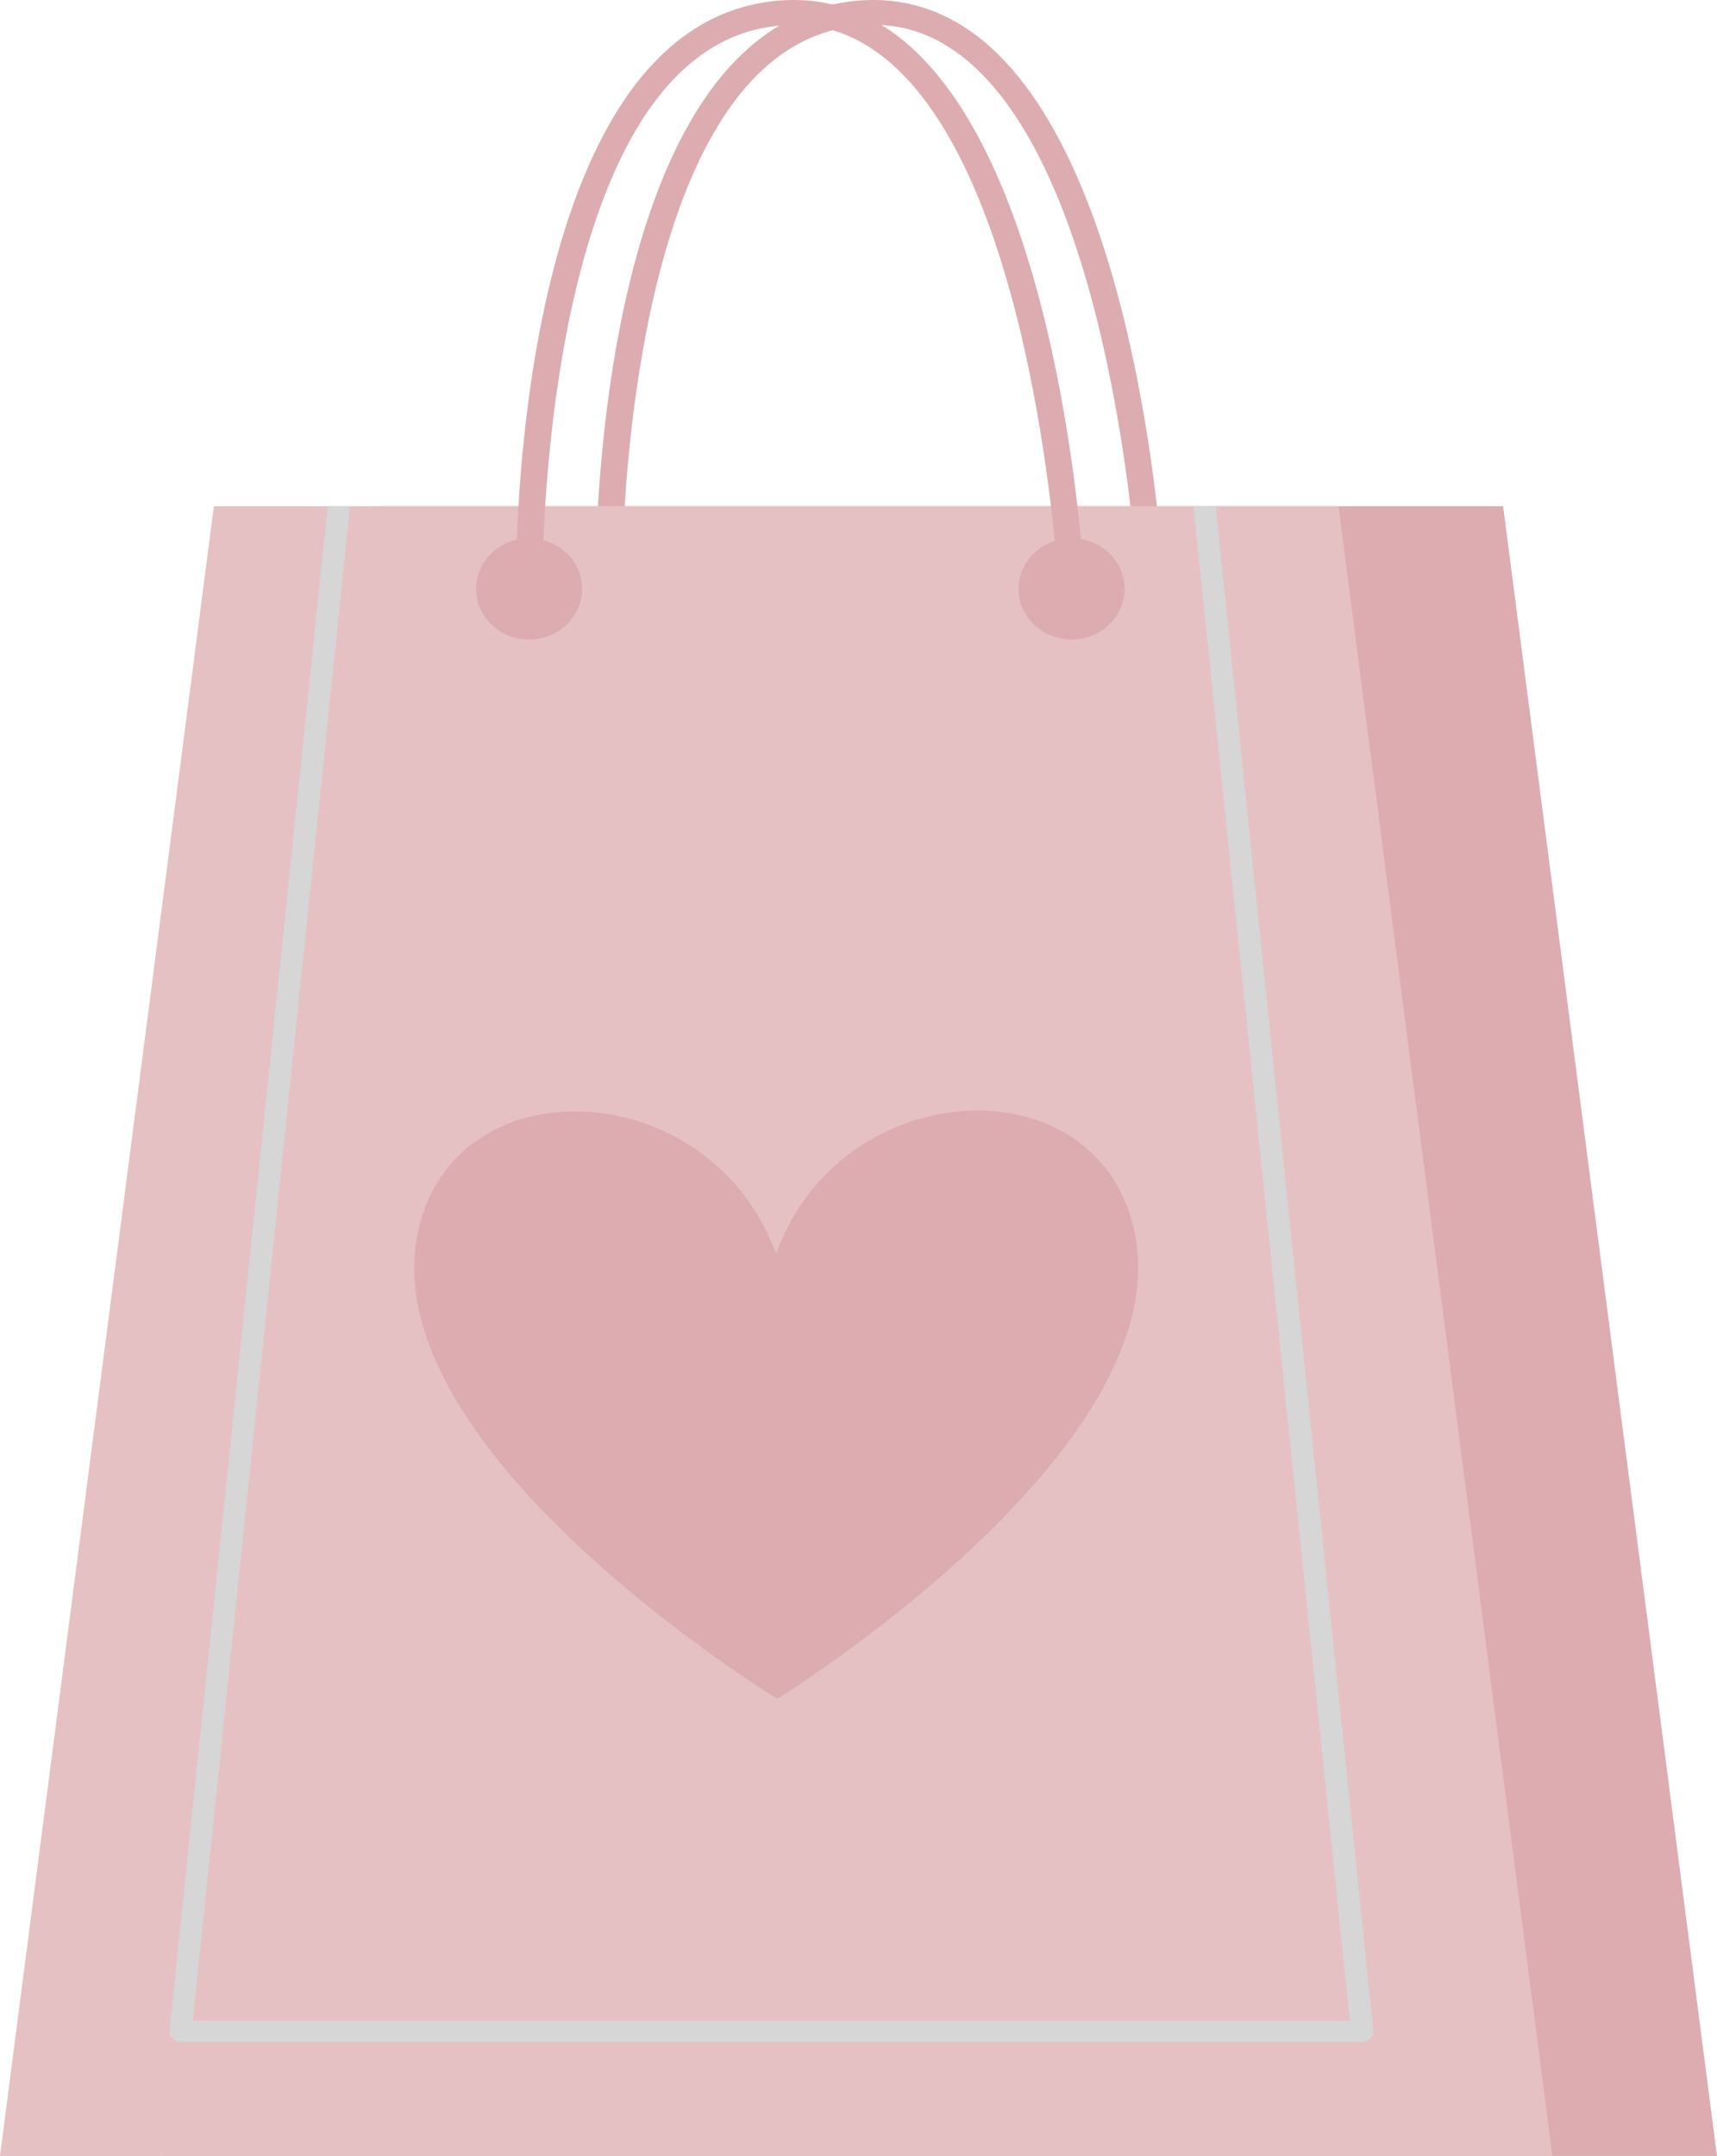 <svg width="145" height="182" viewBox="0 0 145 182" fill="none" xmlns="http://www.w3.org/2000/svg">
<path d="M51.395 50.759C50.797 50.759 50.301 50.297 50.288 49.715C50.263 47.845 49.996 4.005 70.944 0.254C75.167 -0.499 79.034 0.424 82.442 2.986C96.332 13.463 98.24 48.173 98.316 49.642C98.341 50.225 97.871 50.71 97.273 50.747C96.675 50.759 96.154 50.322 96.115 49.751C96.103 49.399 94.195 14.531 81.081 4.637C78.156 2.427 74.976 1.674 71.364 2.318C52.221 5.742 52.501 49.241 52.514 49.678C52.514 50.261 52.031 50.734 51.42 50.747L51.395 50.759Z" fill="#DCACB1"/>
<path d="M144.999 181.999H13.902L31.964 42.734H126.938L144.999 181.999Z" fill="#DCACB1"/>
<path d="M131.097 181.999H0L18.061 42.734H113.036L131.097 181.999Z" fill="#E5C1C4"/>
<path d="M65.632 143.403C65.632 143.403 31.455 122.569 35.284 104.079C38.273 89.632 60.01 90.64 65.543 105.852C71.012 90.615 92.736 89.523 95.802 103.958C99.719 122.436 65.632 143.403 65.632 143.403Z" fill="#DCACB1"/>
<path d="M115.96 171.388C115.985 171.643 115.896 171.898 115.718 172.08C115.54 172.262 115.286 172.371 115.019 172.371H15.262C14.995 172.371 14.74 172.262 14.562 172.08C14.384 171.898 14.295 171.643 14.321 171.388L16.597 149.474L16.699 148.539L22.397 93.591L22.512 92.438L27.676 42.734H29.558L24.534 91.212L24.407 92.389L23.682 99.334L23.593 100.244L20.21 132.781L20.095 133.837L18.531 148.964L18.429 149.899L16.279 170.587H113.988L106.688 99.904L106.586 98.897L103.113 65.279L103.024 64.357L102.732 61.577L102.643 60.642L100.786 42.734H102.668L115.973 171.388H115.96Z" fill="#D6D6D6"/>
<path d="M49.159 49.711C49.159 52.066 47.15 53.984 44.682 53.984C42.215 53.984 40.205 52.066 40.205 49.711C40.205 47.355 42.215 45.438 44.682 45.438C47.15 45.438 49.159 47.355 49.159 49.711Z" fill="#DCACB1"/>
<path d="M94.974 49.711C94.974 52.066 92.964 53.984 90.497 53.984C88.029 53.984 86.019 52.066 86.019 49.711C86.019 47.355 88.029 45.438 90.497 45.438C92.964 45.438 94.974 47.355 94.974 49.711Z" fill="#DCACB1"/>
<path d="M44.682 50.759C44.084 50.759 43.588 50.297 43.575 49.715C43.55 47.845 43.283 4.005 64.231 0.254C68.454 -0.499 72.321 0.424 75.729 2.986C89.619 13.463 91.527 48.173 91.603 49.642C91.628 50.225 91.158 50.71 90.56 50.747C89.975 50.759 89.441 50.322 89.403 49.751C89.39 49.399 87.482 14.531 74.368 4.637C71.443 2.427 68.263 1.674 64.651 2.318C45.508 5.742 45.788 49.241 45.801 49.678C45.801 50.261 45.318 50.734 44.707 50.747L44.682 50.759Z" fill="#DCACB1"/>
</svg>
